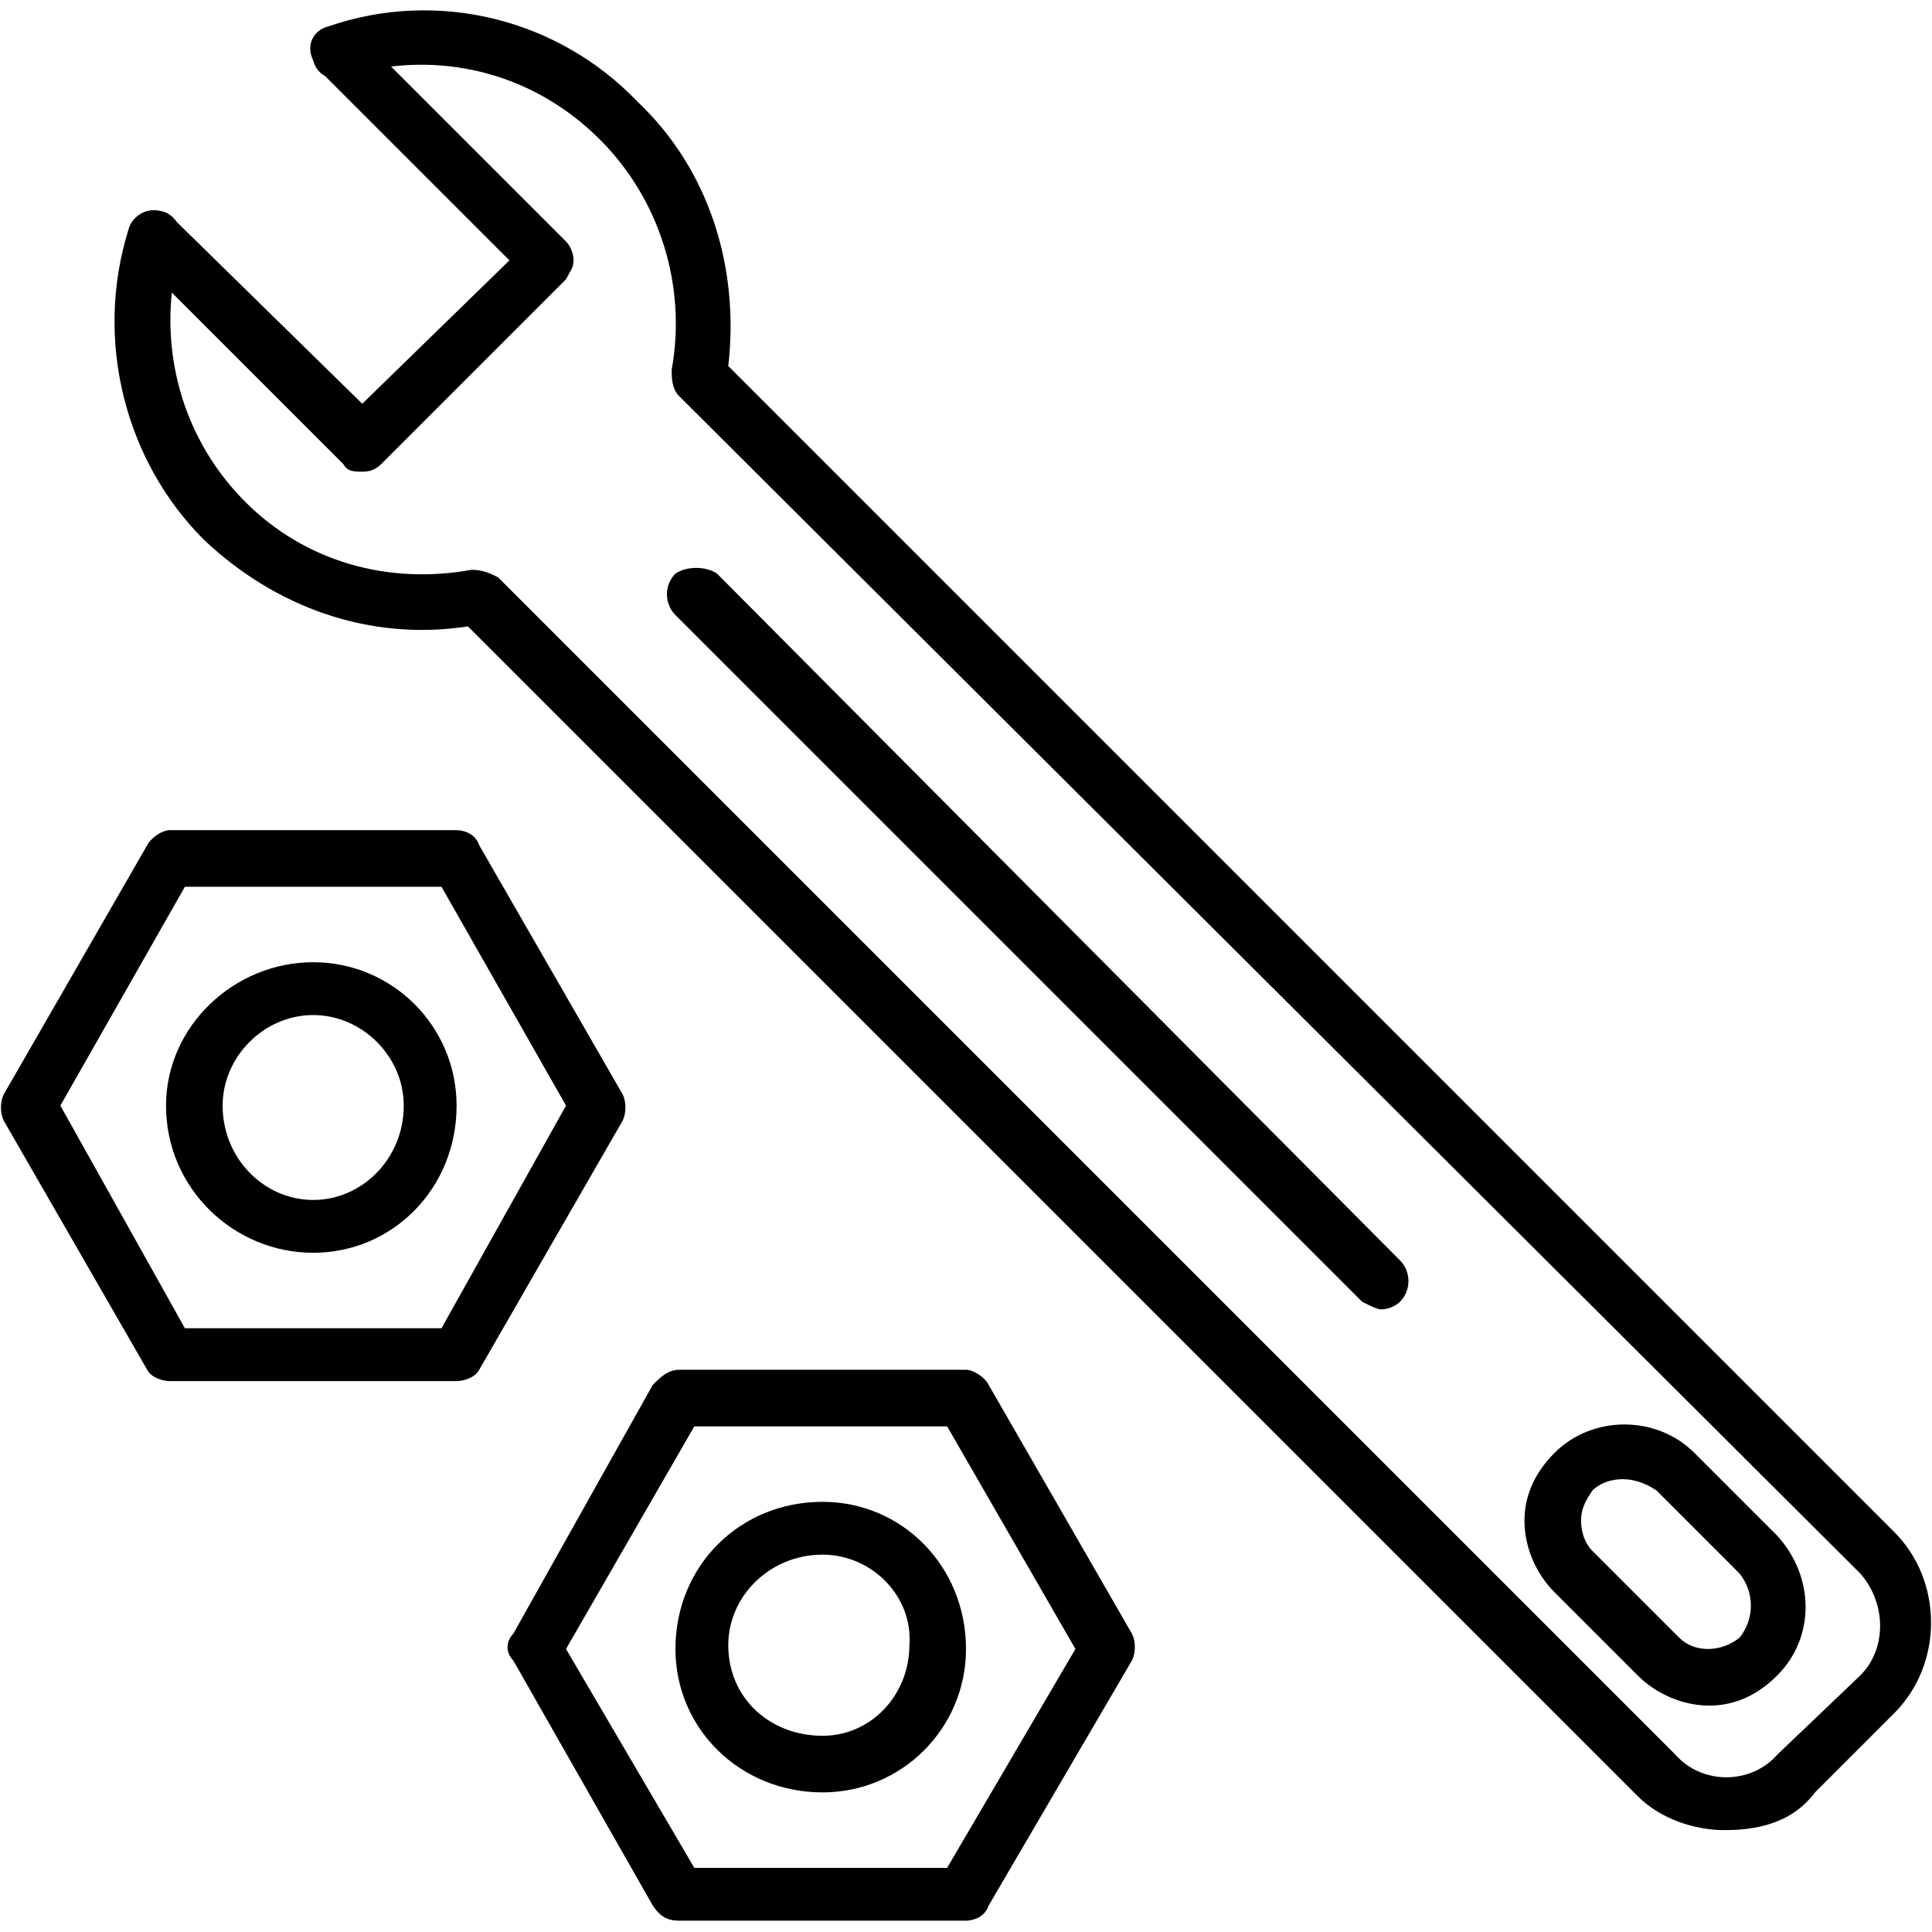 <?xml version="1.0" encoding="UTF-8"?>
<!DOCTYPE svg PUBLIC "-//W3C//DTD SVG 1.1//EN" "http://www.w3.org/Graphics/SVG/1.1/DTD/svg11.dtd">
<!-- Creator: CorelDRAW -->
<svg xmlns="http://www.w3.org/2000/svg" xml:space="preserve" width="512px" height="512px" version="1.1" style="shape-rendering:geometricPrecision; text-rendering:geometricPrecision; image-rendering:optimizeQuality; fill-rule:evenodd; clip-rule:evenodd"
viewBox="0 0 512 512"
 xmlns:xlink="http://www.w3.org/1999/xlink">
 <defs>
  <style type="text/css">
   <![CDATA[
    .fil0 {fill:black}
   ]]>
  </style>
 </defs>
 <g id="Layer_x0020_1">
  <g id="_329701496">
   <g>
    <g>
     <path class="fil0" d="M366 347c-1,0 -3,-1 -5,-2l-182 -182c-3,-3 -3,-8 0,-11 3,-2 8,-2 11,0l181 182c3,3 3,8 0,11 -1,1 -3,2 -5,2z"/>
    </g>
    <g>
     <path class="fil0" d="M457 485c-8,0 -17,-3 -23,-9l-310 -310c-26,4 -51,-5 -70,-23 -21,-21 -29,-53 -20,-82 1,-4 5,-6 9,-5 4,1 6,6 5,9 -7,24 -1,50 17,68 16,16 38,22 60,18 3,0 5,1 7,2l312 312c7,8 20,8 27,0l22 -21c7,-7 7,-19 0,-27l-313 -312c-2,-2 -2,-5 -2,-7 4,-22 -3,-45 -19,-61 -18,-18 -43,-24 -67,-17 -4,2 -8,0 -9,-4 -2,-4 0,-8 4,-9 29,-10 61,-2 82,20 19,18 27,44 24,70l309 309c13,13 13,35 0,48l-21 21c-6,8 -15,10 -24,10z"/>
    </g>
    <g>
     <path class="fil0" d="M453 452c-7,0 -14,-3 -19,-8l-22 -22c-5,-5 -8,-12 -8,-19 0,-7 3,-13 8,-18 10,-10 27,-10 37,0 0,0 0,0 0,0l22 22c10,11 10,27 0,37 -5,5 -11,8 -18,8zm-23 -60c-3,0 -6,1 -8,3 -2,3 -3,5 -3,8 0,3 1,6 3,8l23 23c4,4 11,4 16,0 4,-5 4,-12 0,-17l-22 -22c-3,-2 -6,-3 -9,-3z"/>
    </g>
    <g>
     <path class="fil0" d="M96 125c-2,0 -4,0 -5,-2l-55 -55c-3,-3 -3,-7 0,-10 2,-3 7,-3 10,0l50 49 39 -38 -50 -50c-3,-3 -3,-7 0,-10 3,-3 7,-3 10,0l55 55c1,1 2,3 2,5 0,2 -1,3 -2,5l-49 49c-2,2 -4,2 -5,2z"/>
    </g>
    <g>
     <path class="fil0" d="M121 366l-76 0c-2,0 -5,-1 -6,-3l-38 -66c-1,-2 -1,-5 0,-7l38 -66c1,-2 4,-4 6,-4l76 0c2,0 5,1 6,4l38 66c1,2 1,5 0,7l-38 66c-1,2 -4,3 -6,3zm-72 -14l68 0 33 -59 -33 -58 -68 0 -33 58 33 59z"/>
    </g>
    <g>
     <path class="fil0" d="M83 332c-21,0 -39,-17 -39,-39 0,-21 18,-38 39,-38 21,0 38,17 38,38 0,22 -17,39 -38,39zm0 -63c-13,0 -24,11 -24,24 0,14 11,25 24,25 13,0 24,-11 24,-25 0,-13 -11,-24 -24,-24z"/>
    </g>
    <g>
     <path class="fil0" d="M256 509l-76 0c-3,0 -5,-1 -7,-4l-37 -65c-2,-2 -2,-5 0,-7l37 -66c2,-2 4,-4 7,-4l76 0c2,0 5,2 6,4l38 66c1,2 1,5 0,7l-38 65c-1,3 -4,4 -6,4zm-72 -14l67 0 34 -58 -34 -59 -67 0 -34 59 34 58z"/>
    </g>
    <g>
     <path class="fil0" d="M218 475c-22,0 -39,-17 -39,-38 0,-22 17,-39 39,-39 21,0 38,17 38,39 0,21 -17,38 -38,38zm0 -63c-14,0 -25,11 -25,24 0,14 11,24 25,24 13,0 23,-11 23,-24 1,-13 -10,-24 -23,-24z"/>
    </g>
   </g>
  </g>
 </g>
</svg>
